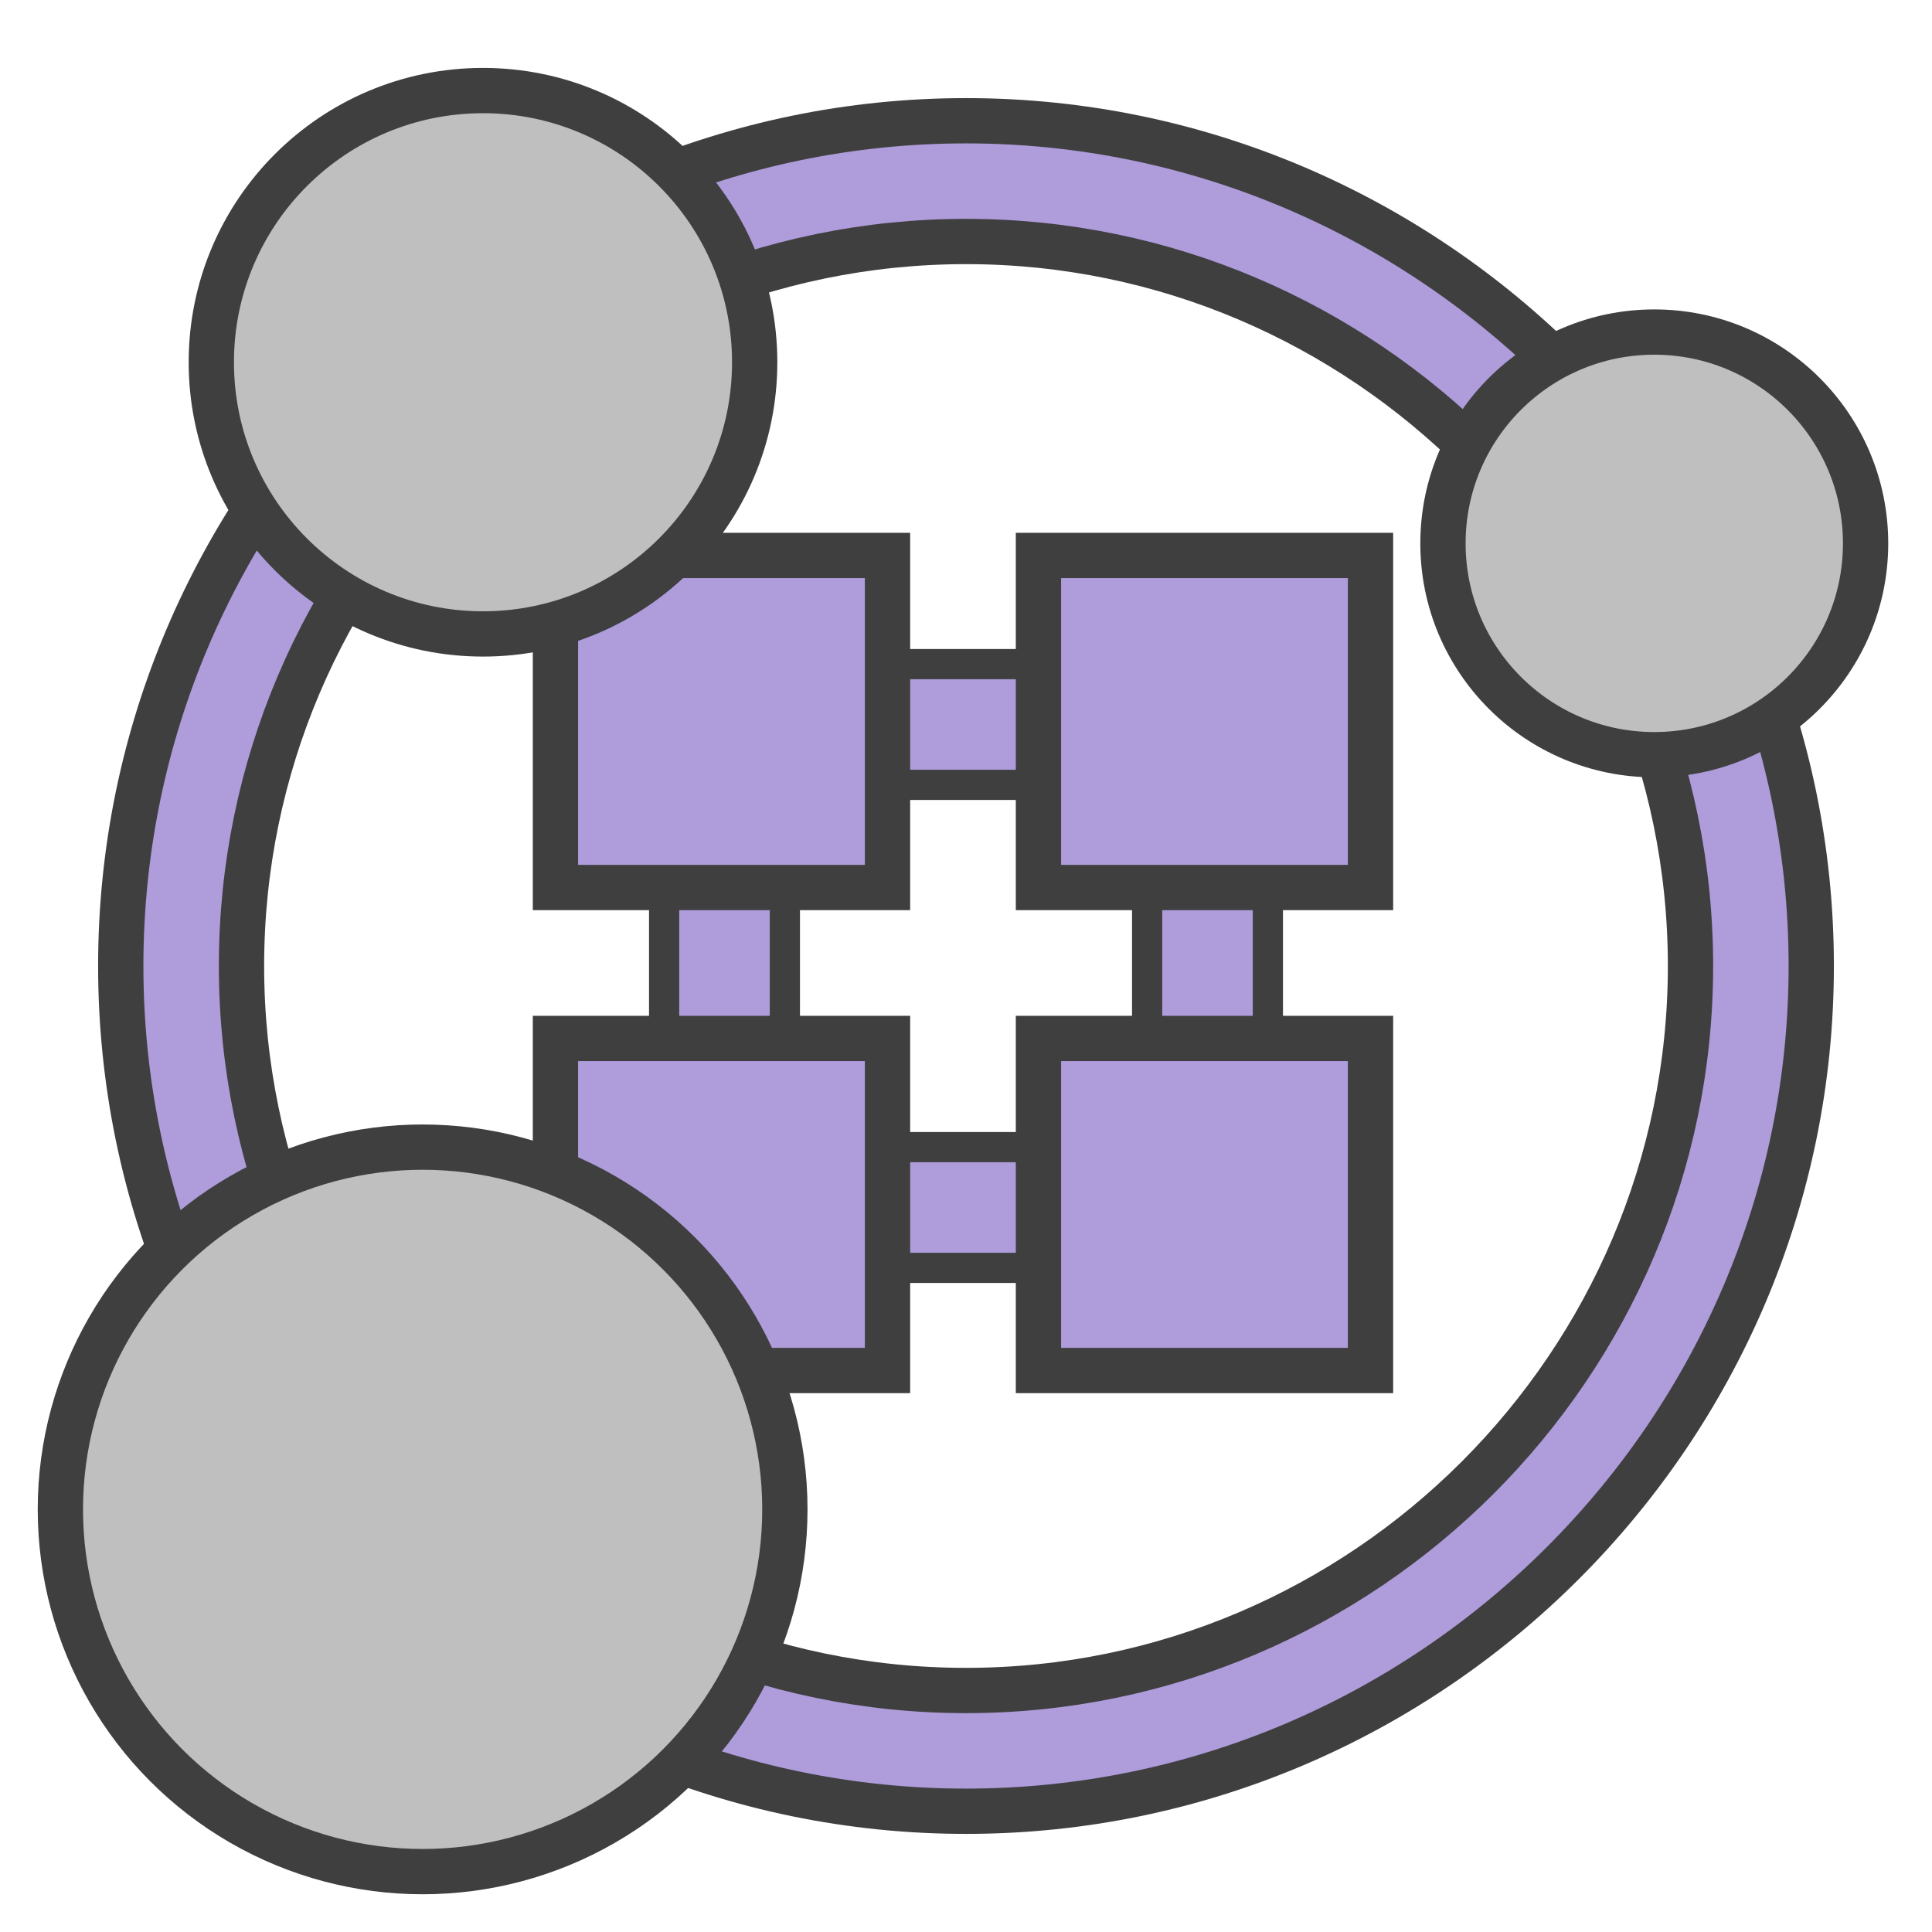 <?xml version="1.0" encoding="utf-8"?>
<!-- Generator: Adobe Illustrator 23.0.0, SVG Export Plug-In . SVG Version: 6.00 Build 0)  -->
<svg version="1.1" id="weights_server" xmlns="http://www.w3.org/2000/svg" xmlns:xlink="http://www.w3.org/1999/xlink" x="0px"
	 y="0px" viewBox="0 0 32 32" style="enable-background:new 0 0 32 32;" xml:space="preserve">
<style type="text/css">
	.st0{fill-rule:evenodd;clip-rule:evenodd;fill:#AE9CDB;stroke:#3F3F3F;stroke-width:0.75;stroke-miterlimit:10;}
	.st1{fill-rule:evenodd;clip-rule:evenodd;fill:#AE9CDB;stroke:#3F3F3F;stroke-width:0.5;stroke-miterlimit:10;}
	.st2{fill-rule:evenodd;clip-rule:evenodd;fill:#BFBFBF;stroke:#3F3F3F;stroke-width:0.75;stroke-miterlimit:10;}
</style>
<path id="ring" class="st0" d="M16,2c7.7,0,14,6.3,14,14s-6.3,14-14,14S2,23.7,2,16S8.3,2,16,2z M16,4c6.6,0,12,5.4,12,12
	s-5.4,12-12,12S4,22.6,4,16S9.4,4,16,4z"/>
<rect id="line_3_" x="12.5" y="19" class="st1" width="7" height="2"/>
<rect id="line_2_" x="12.5" y="11" class="st1" width="7" height="2"/>
<rect id="line_1_" x="11" y="13" class="st1" width="2" height="6"/>
<rect id="line" x="19" y="13" class="st1" width="2" height="6"/>
<rect id="vertex_3_" x="9.2" y="9.2" class="st0" width="5.5" height="5.5"/>
<rect id="vertex_7_" x="17.2" y="9.2" class="st0" width="5.5" height="5.5"/>
<rect id="vertex_6_" x="9.2" y="17.2" class="st0" width="5.5" height="5.5"/>
<rect id="vertex_4_" x="17.2" y="17.2" class="st0" width="5.5" height="5.5"/>
<circle id="influence_2_" class="st2" cx="8" cy="6" r="4.5"/>
<circle id="influence_1_" class="st2" cx="7" cy="25" r="6"/>
<circle id="influence" class="st2" cx="27.4" cy="9" r="3.5"/>
</svg>
